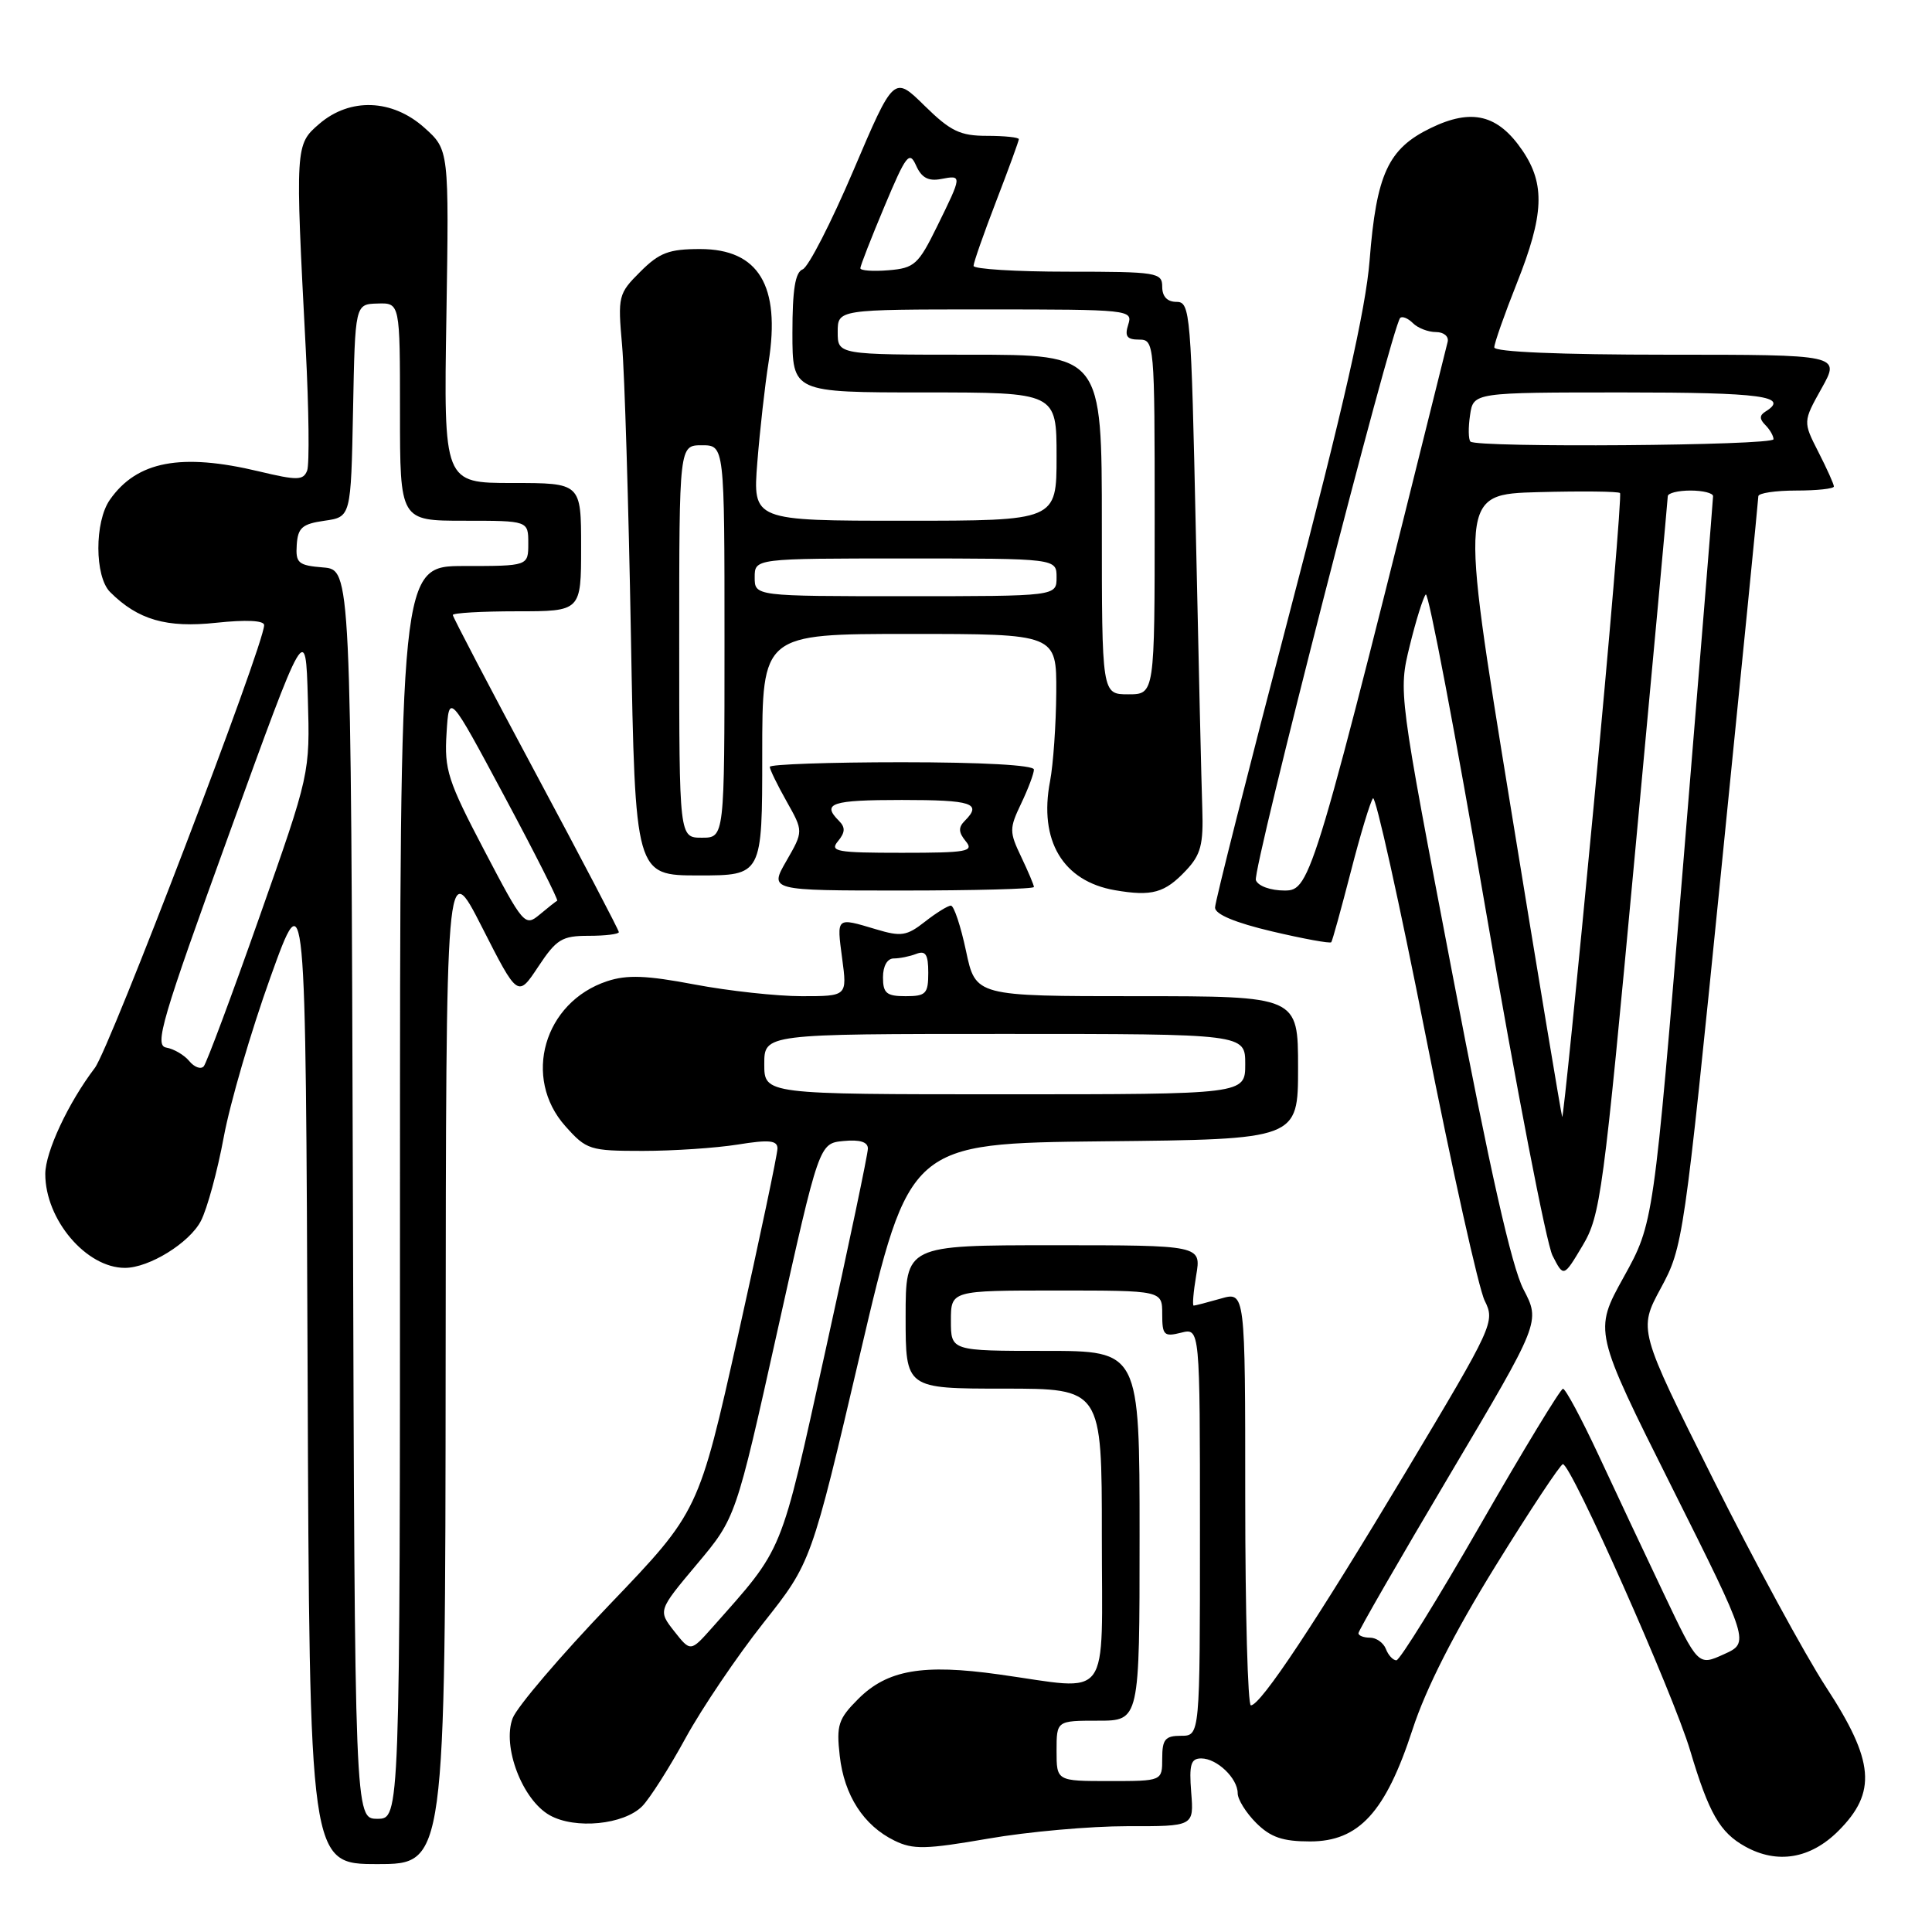 <?xml version="1.0" encoding="UTF-8" standalone="no"?>
<!DOCTYPE svg PUBLIC "-//W3C//DTD SVG 1.1//EN" "http://www.w3.org/Graphics/SVG/1.1/DTD/svg11.dtd" >
<svg xmlns="http://www.w3.org/2000/svg" xmlns:xlink="http://www.w3.org/1999/xlink" version="1.1" viewBox="0 0 256 256">
 <g >
 <path fill="currentColor"
d=" M 59.05 180.25 C 59.10 113.50 59.10 113.50 63.86 122.84 C 68.61 132.18 68.61 132.18 71.32 128.09 C 73.74 124.44 74.46 124.00 78.01 124.00 C 80.21 124.00 82.00 123.78 82.00 123.51 C 82.00 123.25 77.05 113.79 71.00 102.50 C 64.95 91.21 60.00 81.75 60.00 81.49 C 60.00 81.22 63.83 81.00 68.50 81.00 C 77.00 81.00 77.00 81.00 77.00 72.50 C 77.00 64.00 77.00 64.00 67.90 64.00 C 58.79 64.00 58.79 64.00 59.15 41.92 C 59.50 19.85 59.50 19.85 56.23 16.92 C 51.98 13.12 46.38 12.91 42.31 16.41 C 39.11 19.16 39.11 19.30 40.51 46.18 C 40.93 54.25 41.01 61.53 40.70 62.35 C 40.19 63.66 39.41 63.68 34.31 62.46 C 23.98 59.99 18.14 61.10 14.56 66.22 C 12.51 69.14 12.53 76.39 14.59 78.45 C 18.27 82.13 22.06 83.23 28.65 82.52 C 32.61 82.10 35.00 82.21 35.00 82.83 C 35.00 85.42 14.56 138.88 12.57 141.50 C 9.04 146.14 6.00 152.65 6.00 155.56 C 6.00 161.60 11.42 168.00 16.55 168.00 C 19.76 168.00 25.11 164.69 26.62 161.78 C 27.46 160.15 28.82 155.15 29.65 150.66 C 30.48 146.17 33.26 136.65 35.83 129.50 C 40.50 116.50 40.50 116.50 40.76 181.75 C 41.01 247.00 41.01 247.00 50.01 247.00 C 59.00 247.00 59.00 247.00 59.05 180.25 Z  M 243.60 242.60 C 248.72 237.48 248.37 233.35 241.95 223.53 C 239.18 219.28 232.45 206.89 227.00 196.00 C 217.09 176.19 217.09 176.19 220.07 170.68 C 223.01 165.25 223.14 164.39 228.02 115.83 C 230.75 88.70 232.99 66.16 232.99 65.75 C 233.00 65.34 235.25 65.00 238.00 65.00 C 240.75 65.00 243.00 64.76 243.00 64.46 C 243.00 64.16 242.08 62.11 240.95 59.90 C 238.90 55.88 238.90 55.88 241.38 51.44 C 243.86 47.00 243.86 47.00 220.93 47.00 C 206.72 47.00 198.00 46.63 198.00 46.03 C 198.00 45.49 199.35 41.65 201.00 37.50 C 204.59 28.47 204.76 24.42 201.75 19.97 C 198.50 15.18 195.03 14.32 189.59 16.96 C 183.93 19.70 182.38 23.06 181.48 34.50 C 180.97 40.98 178.00 54.05 170.88 81.19 C 165.45 101.92 161.00 119.50 161.00 120.26 C 161.00 121.15 163.68 122.27 168.57 123.42 C 172.73 124.40 176.25 125.04 176.40 124.85 C 176.55 124.66 177.71 120.45 178.99 115.50 C 180.26 110.55 181.59 106.17 181.93 105.78 C 182.27 105.38 185.42 119.55 188.92 137.28 C 192.43 155.00 195.94 170.78 196.73 172.35 C 198.12 175.14 197.89 175.63 186.39 194.85 C 174.32 215.00 167.07 225.93 165.75 225.97 C 165.34 225.99 165.00 213.66 165.00 198.57 C 165.00 171.14 165.00 171.14 161.76 172.07 C 159.97 172.58 158.36 173.00 158.17 173.00 C 157.98 173.00 158.13 171.20 158.50 169.00 C 159.18 165.00 159.18 165.00 139.59 165.00 C 120.00 165.00 120.00 165.00 120.00 174.50 C 120.00 184.00 120.00 184.00 133.00 184.00 C 146.00 184.00 146.00 184.00 146.00 203.50 C 146.00 225.92 147.45 223.97 132.37 221.87 C 122.27 220.45 117.57 221.27 113.72 225.12 C 111.07 227.77 110.81 228.59 111.27 232.66 C 111.86 237.90 114.43 241.89 118.52 243.89 C 120.98 245.10 122.66 245.06 130.93 243.63 C 136.19 242.71 144.48 241.98 149.35 241.98 C 158.20 242.00 158.20 242.00 157.84 237.50 C 157.55 233.80 157.79 233.00 159.17 233.00 C 161.25 233.00 164.00 235.63 164.00 237.62 C 164.00 238.43 165.10 240.20 166.45 241.55 C 168.36 243.45 169.95 244.00 173.59 244.00 C 180.06 244.00 183.60 240.13 187.17 229.16 C 188.93 223.75 192.66 216.40 198.17 207.49 C 202.75 200.08 206.77 194.02 207.09 194.01 C 208.19 193.99 221.72 224.43 223.96 231.97 C 226.43 240.26 227.90 242.82 231.24 244.67 C 235.50 247.04 239.90 246.30 243.60 242.60 Z  M 85.10 239.33 C 86.09 238.32 88.69 234.25 90.86 230.27 C 93.04 226.30 97.68 219.44 101.16 215.04 C 107.50 207.03 107.50 207.03 114.00 179.27 C 120.51 151.50 120.51 151.50 146.25 151.23 C 172.00 150.97 172.00 150.97 172.00 141.48 C 172.00 132.00 172.00 132.00 150.64 132.00 C 129.27 132.00 129.27 132.00 128.00 126.00 C 127.30 122.70 126.40 120.00 126.00 120.00 C 125.60 120.00 124.05 120.96 122.56 122.13 C 120.15 124.02 119.41 124.14 116.06 123.13 C 110.76 121.55 110.86 121.46 111.59 127.00 C 112.26 132.00 112.26 132.00 106.24 132.00 C 102.93 132.00 96.54 131.30 92.04 130.45 C 85.66 129.24 83.10 129.14 80.46 130.01 C 72.07 132.78 69.18 142.81 74.92 149.23 C 77.71 152.36 78.15 152.50 85.17 152.50 C 89.20 152.50 94.86 152.12 97.75 151.66 C 101.89 150.99 103.00 151.10 103.02 152.16 C 103.03 152.90 100.68 164.03 97.81 176.89 C 92.58 200.29 92.58 200.29 80.78 212.61 C 74.29 219.38 68.51 226.16 67.93 227.67 C 66.51 231.41 69.21 238.49 72.84 240.53 C 76.20 242.42 82.66 241.79 85.10 239.33 Z  M 157.16 115.33 C 159.11 113.26 159.47 111.90 159.31 107.17 C 159.20 104.05 158.82 87.66 158.46 70.75 C 157.83 41.42 157.72 40.00 155.90 40.00 C 154.67 40.00 154.00 39.30 154.00 38.00 C 154.00 36.11 153.33 36.00 141.50 36.00 C 134.62 36.00 129.00 35.65 129.00 35.23 C 129.00 34.80 130.35 30.95 132.00 26.66 C 133.65 22.38 135.00 18.68 135.00 18.44 C 135.00 18.20 133.10 18.00 130.79 18.00 C 127.22 18.00 125.95 17.39 122.51 14.01 C 118.44 10.01 118.44 10.01 113.08 22.59 C 110.13 29.51 107.11 35.40 106.36 35.69 C 105.37 36.07 105.00 38.37 105.00 44.11 C 105.00 52.00 105.00 52.00 122.50 52.00 C 140.00 52.00 140.00 52.00 140.00 60.50 C 140.00 69.00 140.00 69.00 119.87 69.00 C 99.74 69.00 99.74 69.00 100.35 61.25 C 100.69 56.99 101.36 51.02 101.84 48.00 C 103.45 37.85 100.52 33.00 92.77 33.00 C 88.63 33.00 87.37 33.48 84.84 36.01 C 81.93 38.91 81.85 39.24 82.43 45.76 C 82.76 49.47 83.29 66.79 83.60 84.25 C 84.17 116.00 84.17 116.00 92.58 116.00 C 101.00 116.00 101.00 116.00 101.00 100.00 C 101.00 84.00 101.00 84.00 120.50 84.00 C 140.00 84.00 140.00 84.00 139.96 91.75 C 139.93 96.01 139.56 101.30 139.14 103.50 C 137.62 111.38 140.83 116.77 147.75 117.96 C 152.65 118.80 154.34 118.33 157.16 115.33 Z  M 137.00 117.53 C 137.00 117.28 136.24 115.48 135.31 113.53 C 133.73 110.22 133.73 109.78 135.31 106.47 C 136.24 104.52 137.00 102.50 137.00 101.97 C 137.00 101.38 130.09 101.00 119.50 101.00 C 109.88 101.00 102.00 101.28 102.00 101.61 C 102.00 101.95 103.00 104.01 104.23 106.19 C 106.46 110.15 106.46 110.15 104.20 114.08 C 101.94 118.00 101.94 118.00 119.47 118.00 C 129.11 118.00 137.00 117.79 137.00 117.53 Z  M 46.76 158.25 C 46.50 75.50 46.50 75.50 42.82 75.19 C 39.51 74.92 39.16 74.61 39.32 72.19 C 39.47 69.92 40.05 69.42 43.00 69.00 C 46.50 68.50 46.50 68.50 46.78 54.40 C 47.05 40.30 47.05 40.30 50.03 40.22 C 53.00 40.13 53.00 40.13 53.00 54.57 C 53.00 69.00 53.00 69.00 61.50 69.00 C 70.00 69.00 70.00 69.00 70.00 72.00 C 70.00 75.00 70.00 75.00 61.50 75.00 C 53.00 75.00 53.00 75.00 53.00 158.00 C 53.00 241.00 53.00 241.00 50.01 241.00 C 47.01 241.00 47.01 241.00 46.76 158.25 Z  M 25.08 140.60 C 24.41 139.79 23.03 138.98 22.03 138.81 C 20.43 138.54 21.40 135.21 30.36 110.50 C 40.50 82.50 40.50 82.50 40.79 92.50 C 41.08 102.50 41.08 102.50 34.38 121.50 C 30.70 131.95 27.37 140.86 27.00 141.29 C 26.62 141.73 25.76 141.42 25.08 140.60 Z  M 64.17 112.68 C 59.34 103.47 58.86 101.99 59.17 97.16 C 59.50 91.81 59.50 91.81 66.83 105.50 C 70.86 113.02 74.01 119.26 73.83 119.35 C 73.65 119.44 72.60 120.27 71.50 121.19 C 69.56 122.81 69.35 122.57 64.17 112.68 Z  M 140.00 232.00 C 140.00 228.00 140.00 228.00 145.50 228.00 C 151.00 228.00 151.00 228.00 151.00 203.50 C 151.00 179.00 151.00 179.00 138.50 179.00 C 126.00 179.00 126.00 179.00 126.00 175.00 C 126.00 171.00 126.00 171.00 140.00 171.00 C 154.00 171.00 154.00 171.00 154.00 174.11 C 154.00 176.92 154.23 177.16 156.50 176.59 C 159.00 175.96 159.00 175.96 159.00 202.98 C 159.00 230.00 159.00 230.00 156.50 230.00 C 154.39 230.00 154.00 230.47 154.00 233.00 C 154.00 236.00 154.00 236.00 147.00 236.00 C 140.00 236.00 140.00 236.00 140.00 232.00 Z  M 220.44 211.13 C 217.92 205.83 214.03 197.56 211.79 192.75 C 209.54 187.94 207.44 184.01 207.10 184.02 C 206.77 184.03 201.85 192.13 196.17 202.02 C 190.49 211.91 185.47 220.00 185.03 220.00 C 184.58 220.00 183.95 219.32 183.64 218.50 C 183.32 217.68 182.37 217.00 181.53 217.00 C 180.69 217.00 180.00 216.73 180.00 216.41 C 180.00 216.08 185.43 206.66 192.06 195.48 C 204.12 175.15 204.12 175.15 201.86 170.83 C 200.30 167.82 197.42 155.06 192.46 129.10 C 185.30 91.70 185.30 91.70 186.79 85.60 C 187.61 82.24 188.57 79.17 188.92 78.77 C 189.27 78.37 192.86 97.27 196.90 120.77 C 200.94 144.27 204.91 164.80 205.72 166.38 C 207.19 169.26 207.19 169.26 209.70 165.05 C 212.07 161.08 212.45 158.23 216.59 113.67 C 219.01 87.73 220.98 66.16 220.99 65.75 C 221.00 65.34 222.35 65.00 224.00 65.00 C 225.65 65.00 227.00 65.34 226.99 65.75 C 226.99 66.16 225.21 88.00 223.05 114.28 C 219.11 162.07 219.11 162.07 215.15 169.22 C 211.18 176.38 211.18 176.38 221.51 197.02 C 231.84 217.66 231.84 217.66 228.42 219.20 C 225.01 220.75 225.01 220.75 220.44 211.13 Z  M 207.00 148.00 C 206.88 147.72 203.77 129.05 200.10 106.50 C 193.42 65.50 193.42 65.50 203.84 65.21 C 209.57 65.06 214.44 65.11 214.66 65.33 C 214.88 65.55 213.30 84.35 211.14 107.11 C 208.99 129.88 207.12 148.28 207.00 148.00 Z  M 166.41 116.63 C 165.92 115.35 184.43 43.23 185.53 42.13 C 185.81 41.86 186.57 42.17 187.22 42.82 C 187.87 43.47 189.24 44.00 190.27 44.00 C 191.31 44.00 192.00 44.58 191.82 45.30 C 174.04 116.76 173.67 118.00 170.22 118.00 C 168.36 118.00 166.71 117.41 166.41 116.63 Z  M 194.84 58.51 C 194.57 58.23 194.54 56.66 194.79 55.01 C 195.23 52.00 195.23 52.00 215.11 52.00 C 233.47 52.00 237.22 52.51 233.91 54.55 C 233.13 55.04 233.13 55.53 233.91 56.31 C 234.51 56.91 235.00 57.76 235.00 58.20 C 235.00 59.05 195.68 59.35 194.84 58.51 Z  M 89.34 216.15 C 87.19 213.41 87.19 213.41 92.34 207.27 C 97.50 201.13 97.50 201.13 103.02 176.31 C 108.54 151.50 108.54 151.50 111.77 151.19 C 113.93 150.98 115.00 151.31 115.00 152.19 C 115.00 152.91 112.47 164.97 109.37 179.00 C 103.31 206.44 103.95 204.85 94.34 215.70 C 91.50 218.89 91.50 218.89 89.34 216.15 Z  M 101.27 141.00 C 101.27 137.00 101.27 137.00 133.14 137.00 C 165.00 137.00 165.00 137.00 165.00 141.00 C 165.00 145.00 165.00 145.00 133.14 145.00 C 101.27 145.00 101.27 145.00 101.27 141.00 Z  M 117.00 129.50 C 117.00 128.01 117.57 127.00 118.42 127.00 C 119.20 127.00 120.55 126.73 121.42 126.39 C 122.65 125.92 123.00 126.47 123.00 128.89 C 123.00 131.68 122.69 132.00 120.00 132.00 C 117.47 132.00 117.00 131.61 117.00 129.50 Z  M 90.00 85.00 C 90.00 59.00 90.00 59.00 93.00 59.00 C 96.00 59.00 96.00 59.00 96.00 85.00 C 96.00 111.00 96.00 111.00 93.00 111.00 C 90.00 111.00 90.00 111.00 90.00 85.00 Z  M 146.00 69.50 C 146.00 47.00 146.00 47.00 128.50 47.00 C 111.00 47.00 111.00 47.00 111.00 44.00 C 111.00 41.00 111.00 41.00 130.57 41.00 C 149.68 41.00 150.12 41.05 149.50 43.00 C 149.00 44.56 149.32 45.00 150.93 45.00 C 152.96 45.00 153.00 45.41 153.00 68.50 C 153.00 92.00 153.00 92.00 149.50 92.00 C 146.00 92.00 146.00 92.00 146.00 69.50 Z  M 100.00 76.50 C 100.00 74.00 100.00 74.00 120.00 74.00 C 140.00 74.00 140.00 74.00 140.00 76.50 C 140.00 79.00 140.00 79.00 120.00 79.00 C 100.00 79.00 100.00 79.00 100.00 76.50 Z  M 114.00 35.54 C 114.00 35.22 115.44 31.53 117.20 27.34 C 120.07 20.50 120.50 19.95 121.39 21.94 C 122.11 23.55 123.01 24.04 124.69 23.72 C 127.51 23.18 127.51 23.20 124.17 30.00 C 121.69 35.05 121.17 35.53 117.73 35.81 C 115.68 35.98 114.00 35.86 114.00 35.54 Z  M 111.04 111.46 C 112.00 110.29 112.03 109.63 111.16 108.76 C 108.84 106.44 110.17 106.00 119.50 106.00 C 128.83 106.00 130.16 106.44 127.84 108.76 C 126.97 109.63 127.00 110.29 127.96 111.46 C 129.10 112.83 128.17 113.00 119.50 113.00 C 110.83 113.00 109.90 112.83 111.04 111.46 Z "/>
</g>
</svg>